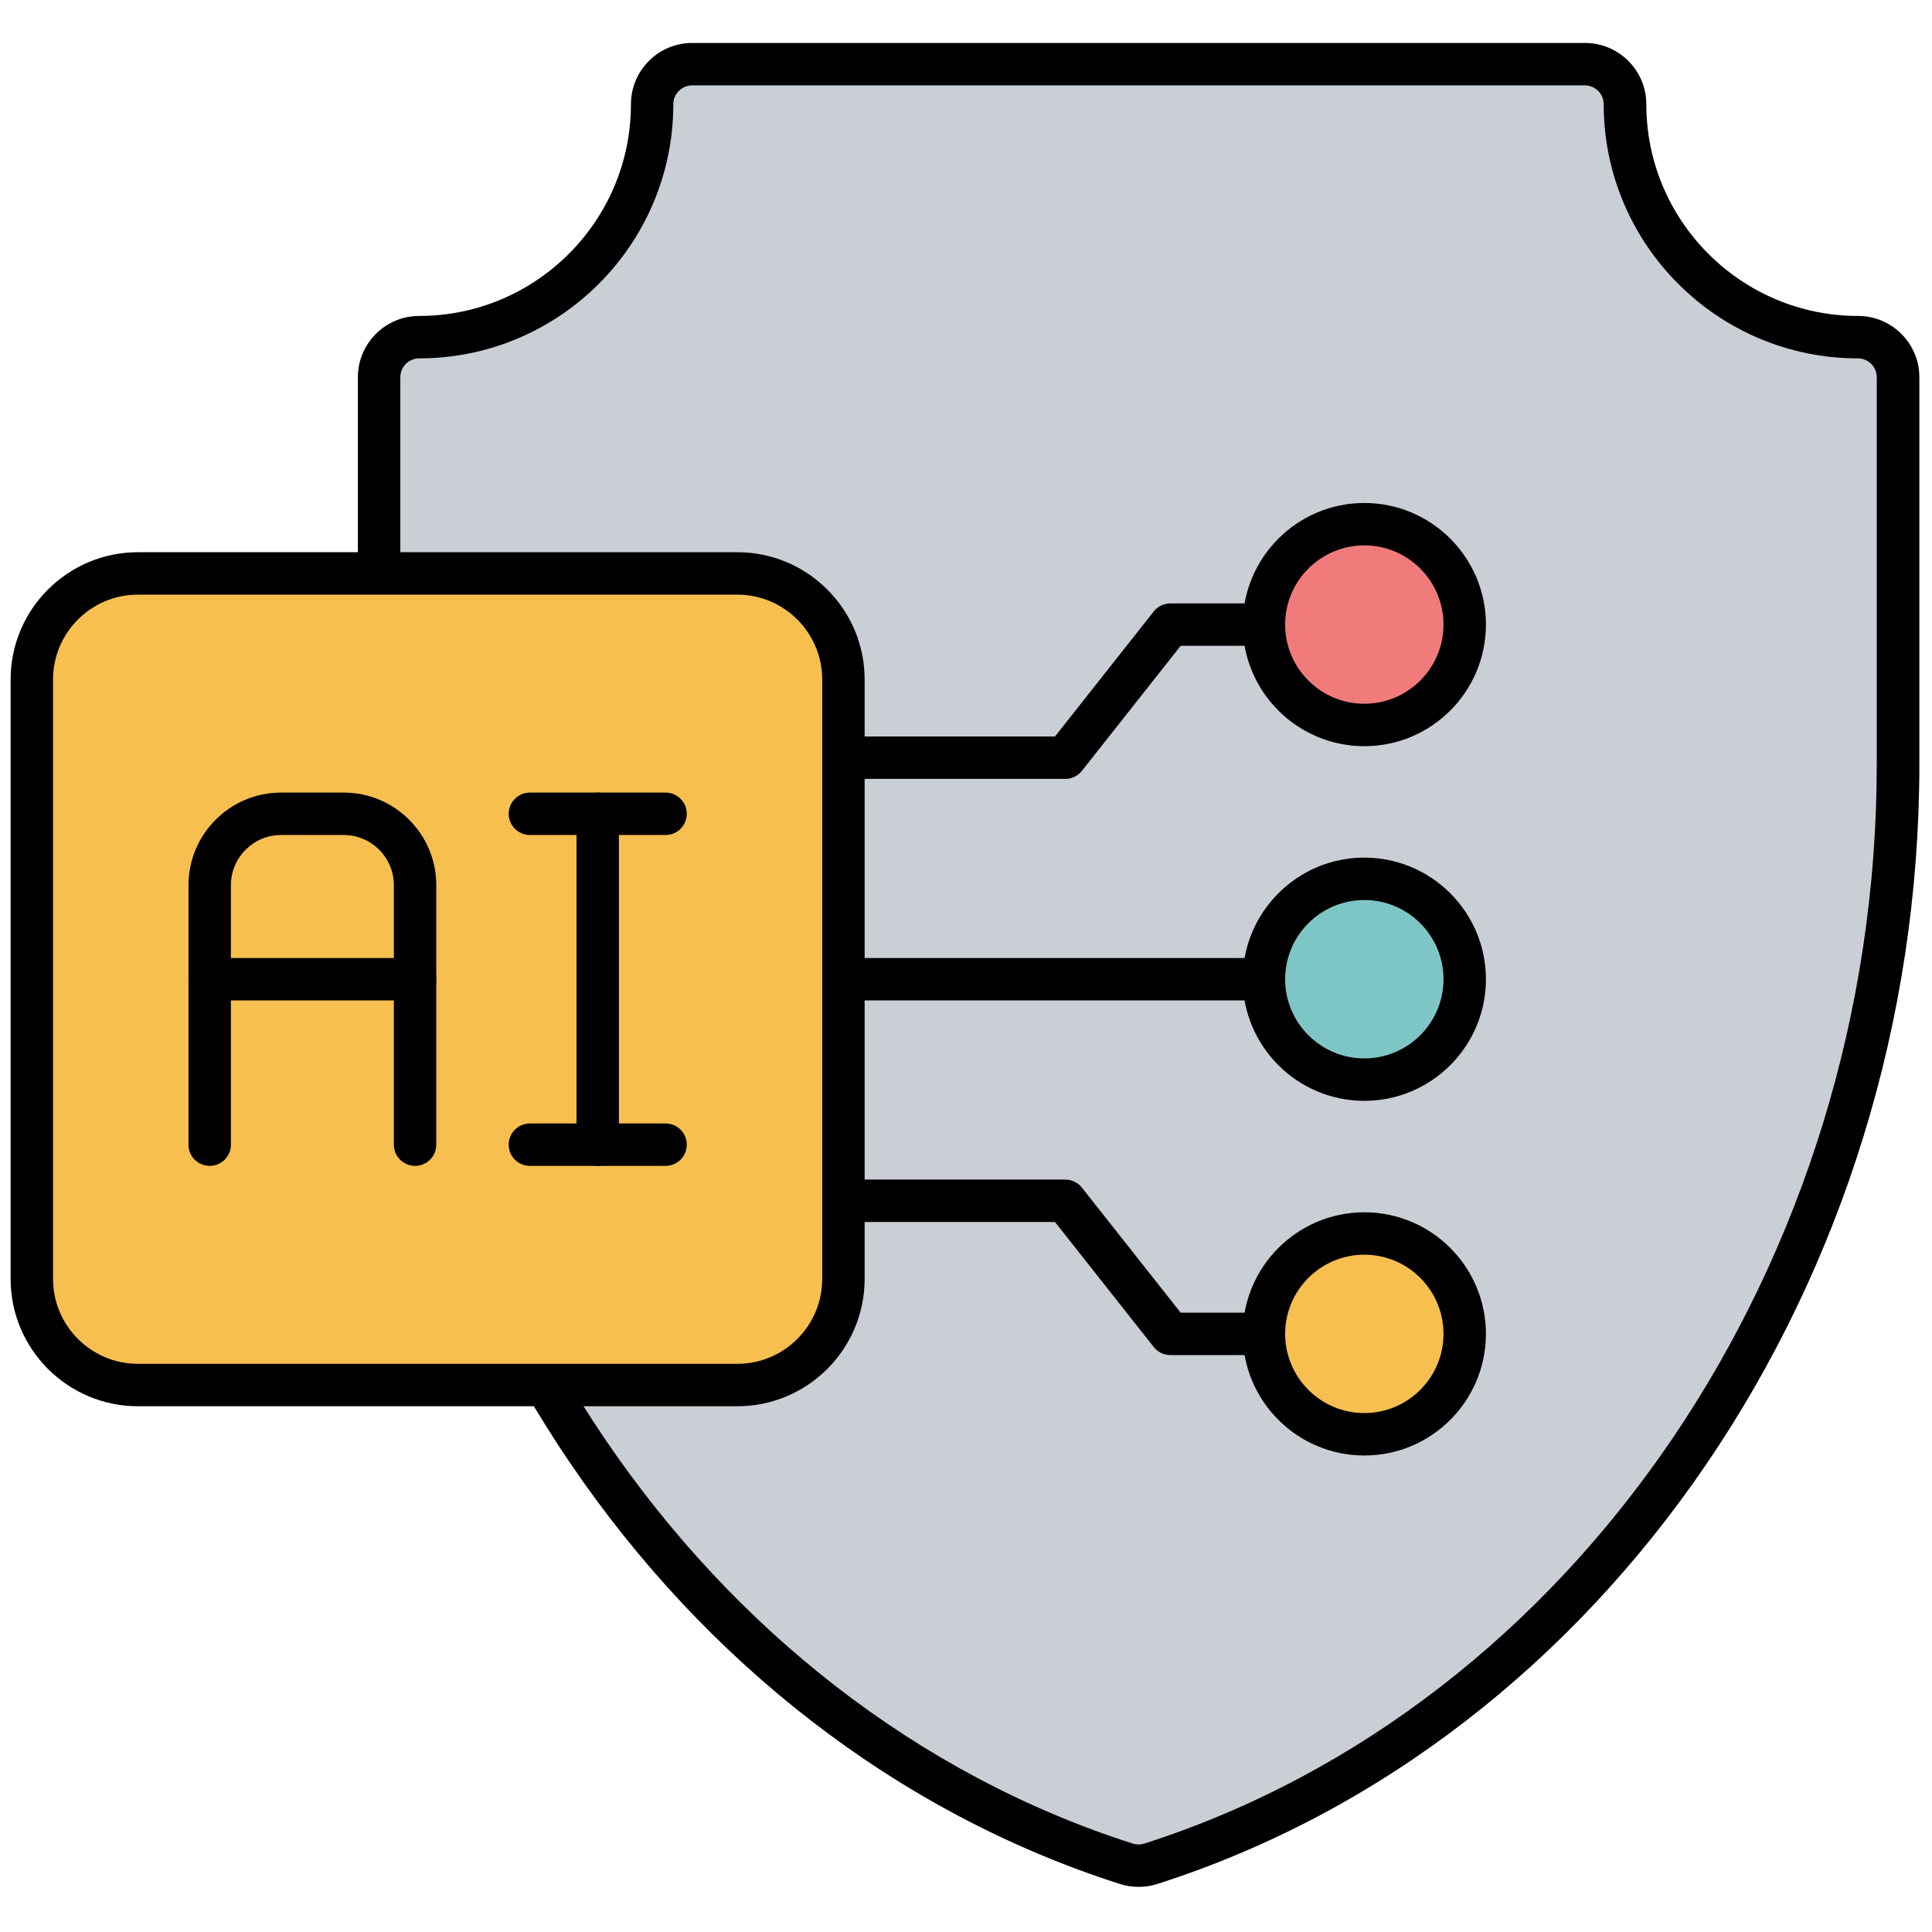 <svg xmlns="http://www.w3.org/2000/svg" xmlns:xlink="http://www.w3.org/1999/xlink" version="1.1" width="256" height="256" viewBox="0 0 256 256" xml:space="preserve">

<defs>
</defs>
<g style="stroke: none; stroke-width: 0; stroke-dasharray: none; stroke-linecap: butt; stroke-linejoin: miter; stroke-miterlimit: 10; fill: none; fill-rule: nonzero; opacity: 1;" transform="translate(1.407 1.407) scale(2.81 2.81)" >
	<path d="M 18.427 30.629 c -0.069 0 -0.138 -0.01 -0.205 -0.032 C 10.84 28.236 5.683 20.65 5.683 12.15 V 5.651 c 0 -0.371 0.301 -0.672 0.672 -0.672 c 2.155 0 3.909 -1.754 3.909 -3.909 c 0 -0.371 0.301 -0.672 0.672 -0.672 h 14.983 c 0.371 0 0.672 0.301 0.672 0.672 c 0 2.155 1.754 3.909 3.91 3.909 c 0.371 0 0.672 0.301 0.672 0.672 v 6.499 c 0 8.5 -5.157 16.086 -12.54 18.448 C 18.566 30.619 18.497 30.629 18.427 30.629 z" style="stroke: none; stroke-width: 1; stroke-dasharray: none; stroke-linecap: butt; stroke-linejoin: miter; stroke-miterlimit: 10; fill: rgb(201,207,212); fill-rule: nonzero; opacity: 1;" transform=" matrix(2.81 0 0 2.81 1.407 1.407) " stroke-linecap="round" />
	<path d="M 18.427 30.985 c -0.108 0 -0.214 -0.016 -0.314 -0.049 C 10.586 28.528 5.327 20.803 5.327 12.15 V 5.651 c 0 -0.567 0.461 -1.028 1.028 -1.028 c 1.959 0 3.554 -1.594 3.554 -3.553 c 0 -0.567 0.461 -1.028 1.028 -1.028 h 14.983 c 0.566 0 1.028 0.461 1.028 1.028 c 0 1.959 1.594 3.553 3.554 3.553 c 0.566 0 1.028 0.461 1.028 1.028 v 6.499 c 0 8.653 -5.258 16.378 -12.787 18.786 C 18.641 30.969 18.535 30.985 18.427 30.985 z M 10.936 0.754 c -0.174 0 -0.316 0.142 -0.316 0.316 c 0 2.352 -1.913 4.265 -4.265 4.265 c -0.174 0 -0.316 0.142 -0.316 0.316 v 6.499 c 0 8.347 5.055 15.794 12.292 18.109 c 0.062 0.019 0.132 0.019 0.191 0 c 7.238 -2.315 12.293 -9.762 12.293 -18.109 V 5.651 c 0 -0.174 -0.142 -0.316 -0.316 -0.316 c -2.352 0 -4.266 -1.913 -4.266 -4.265 c 0 -0.174 -0.142 -0.316 -0.316 -0.316 H 10.936 z" style="stroke: none; stroke-width: 1; stroke-dasharray: none; stroke-linecap: butt; stroke-linejoin: miter; stroke-miterlimit: 10; fill: rgb(0,0,0); fill-rule: nonzero; opacity: 1;" transform=" matrix(2.81 0 0 2.81 1.407 1.407) " stroke-linecap="round" />
	<path d="M 58.376 46.675 H 39.854 c -0.552 0 -1 -0.447 -1 -1 c 0 -0.552 0.448 -1 1 -1 h 18.521 c 0.553 0 1 0.448 1 1 C 59.376 46.228 58.929 46.675 58.376 46.675 z" style="stroke: none; stroke-width: 1; stroke-dasharray: none; stroke-linecap: butt; stroke-linejoin: miter; stroke-miterlimit: 10; fill: rgb(0,0,0); fill-rule: nonzero; opacity: 1;" transform=" matrix(1 0 0 1 0 0) " stroke-linecap="round" />
	<path d="M 58.376 63.398 h -3.687 c -0.306 0 -0.595 -0.14 -0.785 -0.38 l -4.656 -5.896 h -9.394 c -0.552 0 -1 -0.447 -1 -1 s 0.448 -1 1 -1 h 9.878 c 0.306 0 0.595 0.14 0.785 0.38 l 4.656 5.896 h 3.202 c 0.553 0 1 0.447 1 1 S 58.929 63.398 58.376 63.398 z" style="stroke: none; stroke-width: 1; stroke-dasharray: none; stroke-linecap: butt; stroke-linejoin: miter; stroke-miterlimit: 10; fill: rgb(0,0,0); fill-rule: nonzero; opacity: 1;" transform=" matrix(1 0 0 1 0 0) " stroke-linecap="round" />
	<path d="M 49.732 36.227 h -9.878 c -0.552 0 -1 -0.448 -1 -1 s 0.448 -1 1 -1 h 9.394 l 4.656 -5.895 c 0.19 -0.24 0.479 -0.38 0.785 -0.38 h 3.687 c 0.553 0 1 0.448 1 1 s -0.447 1 -1 1 h -3.202 l -4.656 5.895 C 50.327 36.086 50.038 36.227 49.732 36.227 z" style="stroke: none; stroke-width: 1; stroke-dasharray: none; stroke-linecap: butt; stroke-linejoin: miter; stroke-miterlimit: 10; fill: rgb(0,0,0); fill-rule: nonzero; opacity: 1;" transform=" matrix(1 0 0 1 0 0) " stroke-linecap="round" />
	<circle cx="63.835" cy="62.395" r="4.735" style="stroke: none; stroke-width: 1; stroke-dasharray: none; stroke-linecap: butt; stroke-linejoin: miter; stroke-miterlimit: 10; fill: rgb(247,191,80); fill-rule: nonzero; opacity: 1;" transform="  matrix(1 0 0 1 0 0) "/>
	<path d="M 63.834 68.133 c -3.162 0 -5.734 -2.572 -5.734 -5.734 s 2.572 -5.734 5.734 -5.734 s 5.734 2.572 5.734 5.734 S 66.996 68.133 63.834 68.133 z M 63.834 58.664 c -2.06 0 -3.734 1.675 -3.734 3.734 s 1.675 3.734 3.734 3.734 s 3.734 -1.675 3.734 -3.734 S 65.894 58.664 63.834 58.664 z" style="stroke: none; stroke-width: 1; stroke-dasharray: none; stroke-linecap: butt; stroke-linejoin: miter; stroke-miterlimit: 10; fill: rgb(0,0,0); fill-rule: nonzero; opacity: 1;" transform=" matrix(1 0 0 1 0 0) " stroke-linecap="round" />
	<circle cx="63.835" cy="45.675" r="4.735" style="stroke: none; stroke-width: 1; stroke-dasharray: none; stroke-linecap: butt; stroke-linejoin: miter; stroke-miterlimit: 10; fill: rgb(126,198,197); fill-rule: nonzero; opacity: 1;" transform="  matrix(1 0 0 1 0 0) "/>
	<path d="M 63.834 51.409 c -3.162 0 -5.734 -2.572 -5.734 -5.734 s 2.572 -5.735 5.734 -5.735 s 5.734 2.573 5.734 5.735 S 66.996 51.409 63.834 51.409 z M 63.834 41.94 c -2.06 0 -3.734 1.675 -3.734 3.735 s 1.675 3.734 3.734 3.734 s 3.734 -1.675 3.734 -3.734 S 65.894 41.94 63.834 41.94 z" style="stroke: none; stroke-width: 1; stroke-dasharray: none; stroke-linecap: butt; stroke-linejoin: miter; stroke-miterlimit: 10; fill: rgb(0,0,0); fill-rule: nonzero; opacity: 1;" transform=" matrix(1 0 0 1 0 0) " stroke-linecap="round" />
	<circle cx="63.835" cy="28.955" r="4.735" style="stroke: none; stroke-width: 1; stroke-dasharray: none; stroke-linecap: butt; stroke-linejoin: miter; stroke-miterlimit: 10; fill: rgb(241,123,123); fill-rule: nonzero; opacity: 1;" transform="  matrix(1 0 0 1 0 0) "/>
	<path d="M 63.834 34.686 c -3.162 0 -5.734 -2.572 -5.734 -5.734 s 2.572 -5.735 5.734 -5.735 s 5.734 2.573 5.734 5.735 S 66.996 34.686 63.834 34.686 z M 63.834 25.216 c -2.06 0 -3.734 1.675 -3.734 3.735 c 0 2.059 1.675 3.734 3.734 3.734 s 3.734 -1.675 3.734 -3.734 C 67.568 26.892 65.894 25.216 63.834 25.216 z" style="stroke: none; stroke-width: 1; stroke-dasharray: none; stroke-linecap: butt; stroke-linejoin: miter; stroke-miterlimit: 10; fill: rgb(0,0,0); fill-rule: nonzero; opacity: 1;" transform=" matrix(1 0 0 1 0 0) " stroke-linecap="round" />
	<path d="M 1 59.807 l 0 -28.265 c 0 -2.763 2.24 -5.003 5.003 -5.003 l 28.265 0 c 2.763 0 5.003 2.24 5.003 5.003 l 0 28.265 c 0 2.763 -2.24 5.003 -5.003 5.003 l -28.265 0 C 3.24 64.811 1 62.571 1 59.807 z" style="stroke: none; stroke-width: 1; stroke-dasharray: none; stroke-linecap: butt; stroke-linejoin: miter; stroke-miterlimit: 10; fill: rgb(247,191,80); fill-rule: nonzero; opacity: 1;" transform=" matrix(1 0 0 1 0 0) " stroke-linecap="round" />
	<path d="M 34.269 65.811 H 6.003 C 2.693 65.811 0 63.117 0 59.808 V 31.542 c 0 -3.31 2.693 -6.003 6.003 -6.003 h 28.265 c 3.31 0 6.003 2.693 6.003 6.003 v 28.266 C 40.271 63.117 37.579 65.811 34.269 65.811 z M 6.003 27.539 C 3.796 27.539 2 29.335 2 31.542 v 28.266 c 0 2.207 1.796 4.003 4.003 4.003 h 28.265 c 2.207 0 4.003 -1.796 4.003 -4.003 V 31.542 c 0 -2.207 -1.796 -4.003 -4.003 -4.003 H 6.003 z" style="stroke: none; stroke-width: 1; stroke-dasharray: none; stroke-linecap: butt; stroke-linejoin: miter; stroke-miterlimit: 10; fill: rgb(0,0,0); fill-rule: nonzero; opacity: 1;" transform=" matrix(1 0 0 1 0 0) " stroke-linecap="round" />
	<path d="M 19.072 54.476 c -0.552 0 -1 -0.447 -1 -1 V 41.238 c 0 -1.304 -1.061 -2.364 -2.364 -2.364 h -2.956 c -1.303 0 -2.364 1.061 -2.364 2.364 v 12.238 c 0 0.553 -0.448 1 -1 1 s -1 -0.447 -1 -1 V 41.238 c 0 -2.406 1.958 -4.364 4.364 -4.364 h 2.956 c 2.406 0 4.364 1.958 4.364 4.364 v 12.238 C 20.072 54.028 19.625 54.476 19.072 54.476 z" style="stroke: none; stroke-width: 1; stroke-dasharray: none; stroke-linecap: butt; stroke-linejoin: miter; stroke-miterlimit: 10; fill: rgb(0,0,0); fill-rule: nonzero; opacity: 1;" transform=" matrix(1 0 0 1 0 0) " stroke-linecap="round" />
	<path d="M 19.072 46.675 H 9.388 c -0.552 0 -1 -0.447 -1 -1 c 0 -0.552 0.448 -1 1 -1 h 9.684 c 0.552 0 1 0.448 1 1 C 20.072 46.228 19.625 46.675 19.072 46.675 z" style="stroke: none; stroke-width: 1; stroke-dasharray: none; stroke-linecap: butt; stroke-linejoin: miter; stroke-miterlimit: 10; fill: rgb(0,0,0); fill-rule: nonzero; opacity: 1;" transform=" matrix(1 0 0 1 0 0) " stroke-linecap="round" />
	<path d="M 27.685 54.476 c -0.552 0 -1 -0.447 -1 -1 V 37.874 c 0 -0.552 0.448 -1 1 -1 s 1 0.448 1 1 v 15.602 C 28.685 54.028 28.237 54.476 27.685 54.476 z" style="stroke: none; stroke-width: 1; stroke-dasharray: none; stroke-linecap: butt; stroke-linejoin: miter; stroke-miterlimit: 10; fill: rgb(0,0,0); fill-rule: nonzero; opacity: 1;" transform=" matrix(1 0 0 1 0 0) " stroke-linecap="round" />
	<path d="M 30.884 38.874 h -6.397 c -0.552 0 -1 -0.448 -1 -1 s 0.448 -1 1 -1 h 6.397 c 0.552 0 1 0.448 1 1 S 31.436 38.874 30.884 38.874 z" style="stroke: none; stroke-width: 1; stroke-dasharray: none; stroke-linecap: butt; stroke-linejoin: miter; stroke-miterlimit: 10; fill: rgb(0,0,0); fill-rule: nonzero; opacity: 1;" transform=" matrix(1 0 0 1 0 0) " stroke-linecap="round" />
	<path d="M 30.884 54.476 h -6.397 c -0.552 0 -1 -0.447 -1 -1 s 0.448 -1 1 -1 h 6.397 c 0.552 0 1 0.447 1 1 S 31.436 54.476 30.884 54.476 z" style="stroke: none; stroke-width: 1; stroke-dasharray: none; stroke-linecap: butt; stroke-linejoin: miter; stroke-miterlimit: 10; fill: rgb(0,0,0); fill-rule: nonzero; opacity: 1;" transform=" matrix(1 0 0 1 0 0) " stroke-linecap="round" />
</g>
</svg>